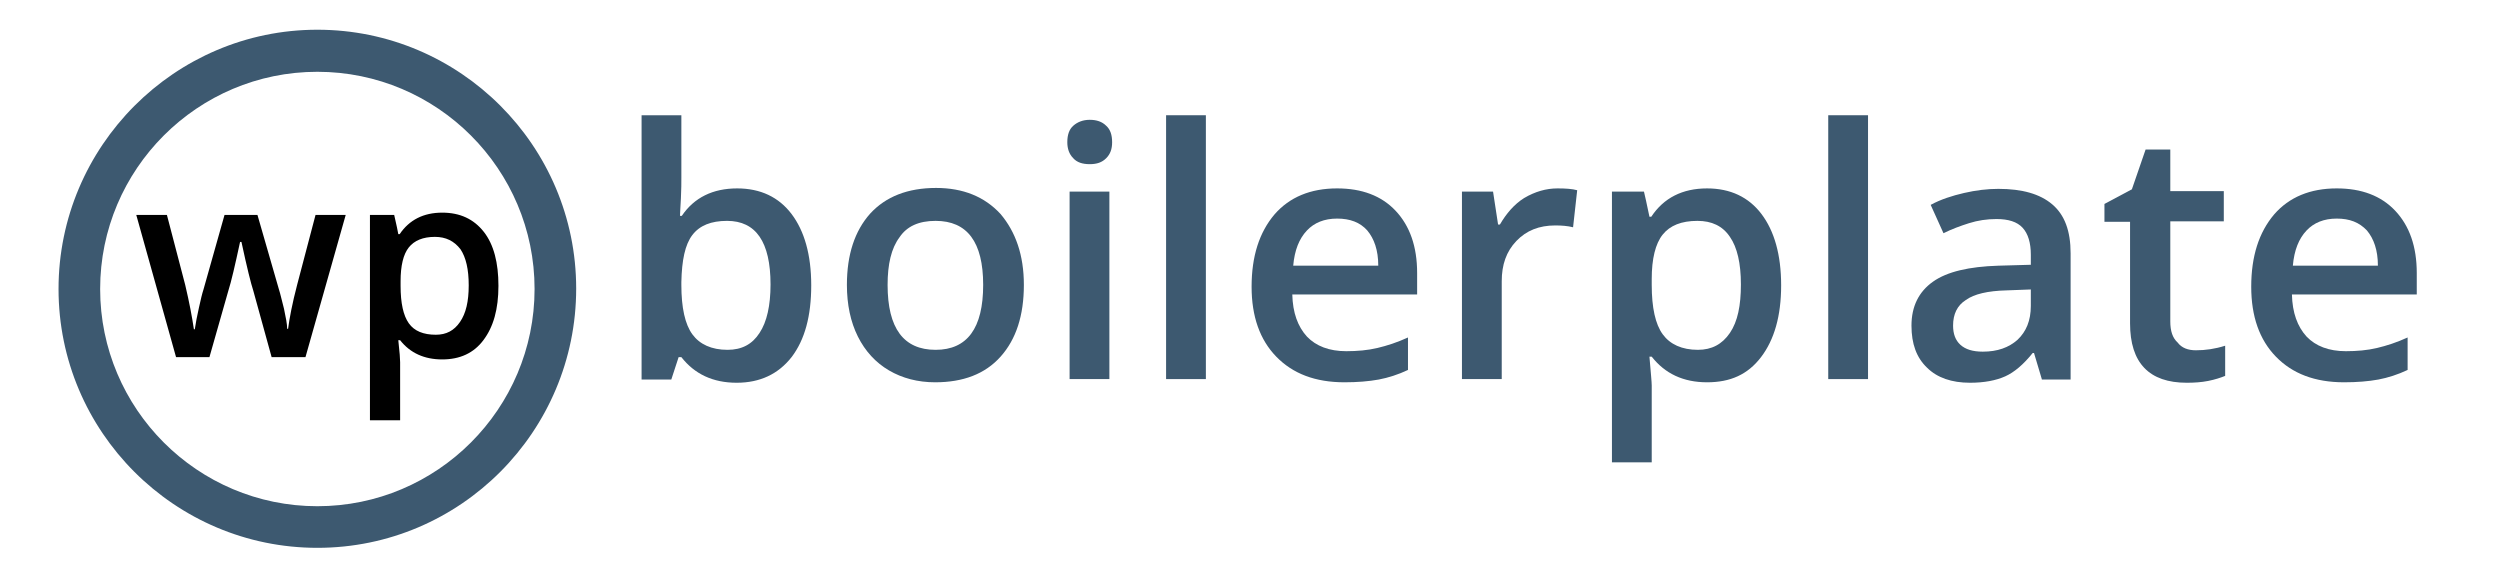 <?xml version="1.0" encoding="utf-8"?>
<!-- Generator: Adobe Illustrator 21.1.0, SVG Export Plug-In . SVG Version: 6.00 Build 0)  -->
<svg version="1.1" id="Layer_1" xmlns="http://www.w3.org/2000/svg" xmlns:xlink="http://www.w3.org/1999/xlink" x="0px" y="0px"
	 viewBox="0 0 546.7 125" style="enable-background:new 0 0 546.7 125;" xml:space="preserve">
<style type="text/css">
	.st0{fill:#3D5970;}
</style>
<g>
	<path class="st0" d="M161.2,41.2c5.1,0,9.1,1.9,11.9,5.6s4.3,8.9,4.3,15.6c0,6.7-1.4,11.9-4.3,15.7c-2.9,3.7-6.9,5.6-12,5.6
		c-5.2,0-9.2-1.9-12.1-5.6h-0.6l-1.6,4.9h-6.5V25.2h8.7v13.7c0,1,0,2.5-0.1,4.5c-0.1,2-0.2,3.3-0.2,3.8h0.4
		C151.8,43.2,155.9,41.2,161.2,41.2z M159,48.3c-3.5,0-6,1-7.6,3.1s-2.3,5.5-2.4,10.3v0.6c0,5,0.8,8.6,2.4,10.8
		c1.6,2.2,4.2,3.4,7.7,3.4c3.1,0,5.4-1.2,7-3.7c1.6-2.4,2.4-6,2.4-10.6C168.5,52.9,165.3,48.3,159,48.3z"/>
	<path class="st0" d="M223.9,62.3c0,6.7-1.7,11.9-5.1,15.7c-3.4,3.8-8.2,5.6-14.3,5.6c-3.8,0-7.2-0.9-10.1-2.6
		c-2.9-1.7-5.2-4.2-6.8-7.4c-1.6-3.2-2.4-7-2.4-11.3c0-6.6,1.7-11.8,5.1-15.6c3.4-3.7,8.2-5.6,14.4-5.6c5.9,0,10.6,1.9,14.1,5.7
		C222.1,50.7,223.9,55.8,223.9,62.3z M194.1,62.3c0,9.5,3.5,14.2,10.5,14.2c6.9,0,10.4-4.7,10.4-14.2c0-9.4-3.5-14-10.4-14
		c-3.7,0-6.3,1.2-7.9,3.6C194.9,54.3,194.1,57.8,194.1,62.3z"/>
	<path class="st0" d="M233.4,31.1c0-1.6,0.4-2.8,1.3-3.6c0.9-0.8,2.1-1.3,3.6-1.3c1.5,0,2.7,0.4,3.6,1.3c0.9,0.8,1.3,2,1.3,3.6
		c0,1.5-0.4,2.6-1.3,3.5s-2,1.3-3.6,1.3c-1.6,0-2.8-0.4-3.6-1.3C233.8,33.7,233.4,32.5,233.4,31.1z M242.6,82.9h-8.7V41.9h8.7V82.9z
		"/>
	<path class="st0" d="M263.7,82.9H255V25.2h8.7V82.9z"/>
	<path class="st0" d="M294,83.6c-6.4,0-11.3-1.9-14.9-5.6c-3.6-3.7-5.4-8.8-5.4-15.3c0-6.7,1.7-11.9,5-15.8
		c3.3-3.8,7.9-5.7,13.7-5.7c5.4,0,9.7,1.6,12.8,4.9c3.1,3.3,4.7,7.8,4.7,13.6v4.7h-27.3c0.1,4,1.2,7,3.2,9.2c2,2.1,4.9,3.2,8.6,3.2
		c2.4,0,4.7-0.2,6.8-0.7c2.1-0.5,4.3-1.2,6.7-2.3v7.1c-2.1,1-4.3,1.7-6.4,2.1C299.3,83.4,296.8,83.6,294,83.6z M292.4,47.8
		c-2.8,0-5,0.9-6.6,2.6c-1.7,1.8-2.7,4.3-3,7.7h18.6c0-3.4-0.9-5.9-2.4-7.7C297.4,48.6,295.2,47.8,292.4,47.8z"/>
	<path class="st0" d="M340.6,41.2c1.8,0,3.2,0.1,4.3,0.4l-0.9,8.1c-1.2-0.3-2.5-0.4-3.9-0.4c-3.5,0-6.3,1.1-8.5,3.4
		c-2.2,2.3-3.2,5.2-3.2,8.8v21.4h-8.7V41.9h6.8l1.1,7.2h0.4c1.4-2.4,3.1-4.4,5.3-5.8C335.7,41.9,338.1,41.2,340.6,41.2z"/>
	<path class="st0" d="M373.3,83.6c-5.2,0-9.2-1.9-12.1-5.6h-0.5c0.3,3.5,0.5,5.6,0.5,6.3v16.8h-8.7V41.9h7c0.2,0.8,0.6,2.6,1.2,5.5
		h0.4c2.7-4.1,6.8-6.2,12.2-6.2c5.1,0,9.1,1.9,11.9,5.6s4.3,8.9,4.3,15.6c0,6.7-1.5,11.9-4.4,15.7S378.4,83.6,373.3,83.6z
		 M371.2,48.3c-3.5,0-6,1-7.6,3c-1.6,2-2.4,5.3-2.4,9.7v1.3c0,5,0.8,8.6,2.4,10.8c1.6,2.2,4.2,3.4,7.7,3.4c3,0,5.3-1.2,7-3.7
		s2.4-6,2.4-10.6c0-4.6-0.8-8.1-2.4-10.4C376.7,49.4,374.3,48.3,371.2,48.3z"/>
	<path class="st0" d="M408.5,82.9h-8.7V25.2h8.7V82.9z"/>
	<path class="st0" d="M446.5,82.9l-1.7-5.7h-0.3c-2,2.5-4,4.2-6,5.1c-2,0.9-4.6,1.4-7.7,1.4c-4,0-7.2-1.1-9.4-3.3
		c-2.3-2.2-3.4-5.2-3.4-9.2c0-4.2,1.6-7.4,4.7-9.6s7.9-3.3,14.3-3.5l7.1-0.2v-2.2c0-2.6-0.6-4.6-1.8-5.9c-1.2-1.3-3.1-1.9-5.7-1.9
		c-2.1,0-4.1,0.3-6,0.9c-1.9,0.6-3.8,1.3-5.6,2.2l-2.8-6.2c2.2-1.2,4.7-2,7.3-2.6c2.6-0.6,5.1-0.9,7.5-0.9c5.2,0,9.1,1.1,11.8,3.4
		c2.7,2.3,4,5.8,4,10.7v27.6H446.5z M433.6,76.9c3.2,0,5.7-0.9,7.6-2.6c1.9-1.8,2.9-4.2,2.9-7.4v-3.6l-5.3,0.2
		c-4.1,0.1-7.1,0.8-8.9,2.1c-1.9,1.2-2.8,3.1-2.8,5.6c0,1.8,0.5,3.2,1.6,4.2C429.8,76.4,431.4,76.9,433.6,76.9z"/>
	<path class="st0" d="M480.2,76.6c2.1,0,4.2-0.3,6.4-1v6.6c-1,0.4-2.2,0.8-3.7,1.1c-1.5,0.3-3.1,0.4-4.7,0.4
		c-8.2,0-12.4-4.3-12.4-13V48.5h-5.6v-3.9l6-3.2l3-8.7h5.4v9.1h11.7v6.6h-11.7v21.9c0,2.1,0.5,3.6,1.6,4.6
		C477.1,76.1,478.5,76.6,480.2,76.6z"/>
	<path class="st0" d="M512.6,83.6c-6.4,0-11.3-1.9-14.9-5.6c-3.6-3.7-5.4-8.8-5.4-15.3c0-6.7,1.7-11.9,5-15.8
		c3.3-3.8,7.9-5.7,13.7-5.7c5.4,0,9.7,1.6,12.8,4.9c3.1,3.3,4.7,7.8,4.7,13.6v4.7h-27.3c0.1,4,1.2,7,3.2,9.2c2,2.1,4.9,3.2,8.6,3.2
		c2.4,0,4.7-0.2,6.8-0.7c2.1-0.5,4.3-1.2,6.7-2.3v7.1c-2.1,1-4.3,1.7-6.4,2.1C517.9,83.4,515.4,83.6,512.6,83.6z M511,47.8
		c-2.8,0-5,0.9-6.6,2.6c-1.7,1.8-2.7,4.3-3,7.7H520c0-3.4-0.9-5.9-2.4-7.7C515.9,48.6,513.8,47.8,511,47.8z"/>
</g>
<g>
	<g>
		<path d="M59.4,78.1l-4-14.5c-0.5-1.5-1.4-5.1-2.6-10.7h-0.3c-1.1,5.1-1.9,8.6-2.6,10.8l-4.1,14.4h-7.3L29.8,47h6.7l4,15.3
			c0.9,3.8,1.5,7,1.9,9.7h0.2c0.2-1.4,0.5-2.9,0.9-4.7c0.4-1.8,0.7-3.1,1-4L49.1,47h7.2L61,63.3c0.3,0.9,0.6,2.3,1.1,4.2
			c0.4,1.9,0.7,3.4,0.7,4.4H63c0.3-2.3,0.9-5.5,2-9.7L69,47h6.6l-8.8,31.1H59.4z"/>
		<path d="M96.7,78.6c-3.9,0-7-1.4-9.2-4.2h-0.4c0.3,2.6,0.4,4.2,0.4,4.8v12.7h-6.6V47h5.3c0.1,0.6,0.5,2,0.9,4.2h0.3
			c2.1-3.1,5.2-4.7,9.3-4.7c3.9,0,6.9,1.4,9.1,4.2c2.2,2.8,3.2,6.8,3.2,11.8c0,5.1-1.1,9-3.3,11.9C103.6,77.2,100.6,78.6,96.7,78.6z
			 M95.1,51.8c-2.6,0-4.5,0.8-5.7,2.3c-1.2,1.5-1.8,4-1.8,7.4v1c0,3.8,0.6,6.5,1.8,8.2c1.2,1.7,3.2,2.5,5.9,2.5c2.3,0,4-0.9,5.3-2.8
			s1.9-4.5,1.9-8c0-3.5-0.6-6.1-1.8-7.9C99.3,52.7,97.5,51.8,95.1,51.8z"/>
	</g>
	<path class="st0" d="M69.4,119.8c-31.2,0-56.6-25.4-56.6-56.6S38.2,6.5,69.4,6.5s56.6,25.4,56.6,56.6S100.7,119.8,69.4,119.8z
		 M69.4,15.7c-26.2,0-47.5,21.3-47.5,47.5s21.3,47.5,47.5,47.5s47.5-21.3,47.5-47.5S95.6,15.7,69.4,15.7z"/>
</g>
</svg>
